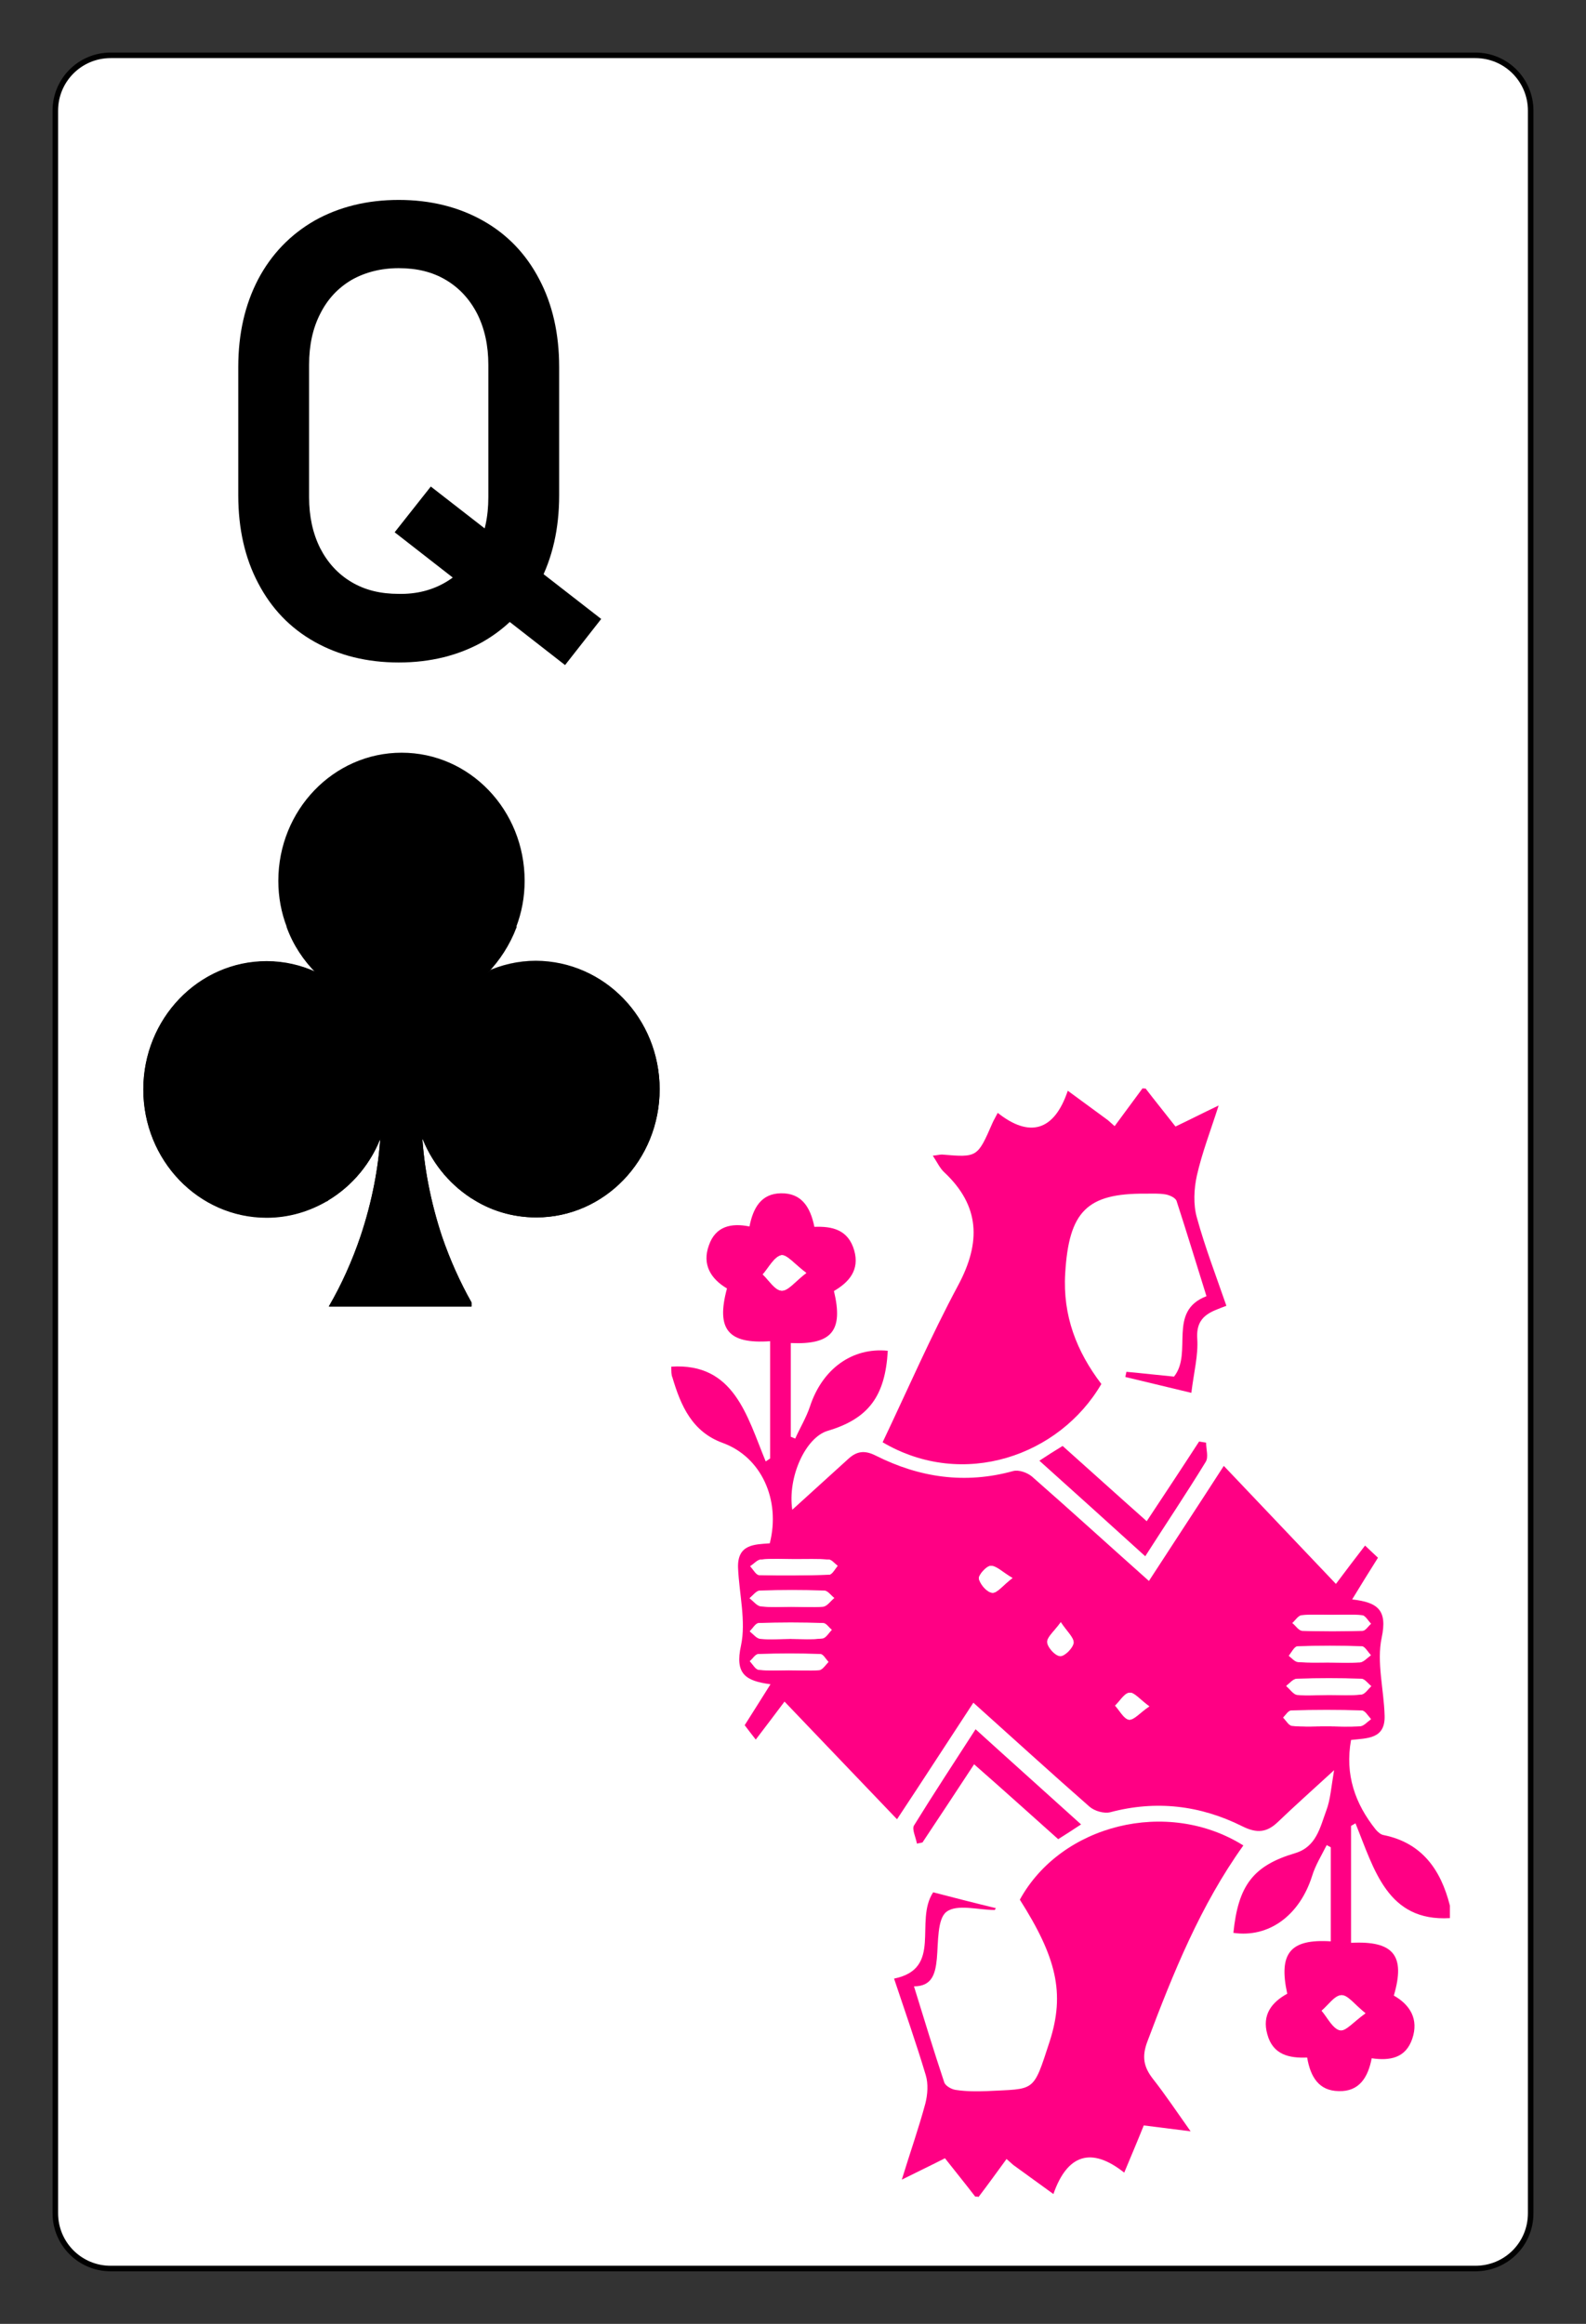 <?xml version="1.0" encoding="utf-8"?>
<!-- Generator: Adobe Illustrator 22.1.0, SVG Export Plug-In . SVG Version: 6.00 Build 0)  -->
<svg version="1.1" id="Layer_1" xmlns="http://www.w3.org/2000/svg" xmlns:xlink="http://www.w3.org/1999/xlink" x="0px" y="0px"
	 viewBox="0 0 430 630" style="enable-background:new 0 0 430 630;" xml:space="preserve">
<rect x="0" y="0" width="430" height="630" fill="#333333" stroke="none"/>
<style type="text/css">
	.st0{fill:#FFFFFF;stroke:#000000;stroke-width:1.5;stroke-miterlimit:10;}
	.st1{stroke:#000000;stroke-width:0.283;stroke-miterlimit:10;}
	.st2{fill:none;stroke:#000000;stroke-width:0.283;stroke-miterlimit:10;}
	.st3{fill:#FFFFFF;}
	.st4{fill:#FF0084;}
</style>
<g>
	<path class="st0" d="M400,615H30c-8.3,0-15-6.7-15-15V30c0-8.3,6.7-15,15-15h370c8.3,0,15,6.7,15,15v570
		C415,608.4,408.3,615,400,615z"/>
	<g>
		<g>
			<path d="M85.3,174c-6.6-3.7-11.7-9-15.3-15.9c-3.6-6.8-5.4-14.8-5.4-23.8V99.5c0-9,1.8-16.9,5.4-23.8c3.6-6.8,8.7-12.1,15.3-15.9
				c6.6-3.7,14.2-5.6,22.8-5.6s16.2,1.9,22.8,5.6c6.6,3.7,11.7,9,15.3,15.9c3.6,6.8,5.4,14.8,5.4,23.8v34.8c0,9-1.8,16.9-5.4,23.8
				c-3.6,6.8-8.7,12.1-15.3,15.9c-6.6,3.7-14.2,5.6-22.8,5.6S91.9,177.7,85.3,174z M120.9,157.8c3.7-2.2,6.5-5.2,8.5-9.2
				c2-3.9,3-8.5,3-13.8V98.9c0-5.2-1-9.8-3-13.8c-2-3.9-4.8-7-8.5-9.2s-7.9-3.2-12.8-3.2c-4.8,0-9.1,1.1-12.8,3.2
				c-3.7,2.2-6.5,5.2-8.5,9.2c-2,3.9-3,8.5-3,13.8v35.9c0,5.2,1,9.8,3,13.8c2,3.9,4.8,7,8.5,9.2s7.9,3.2,12.8,3.2
				C112.9,161.1,117.2,160,120.9,157.8z M107,144.3l9.8-12.4l46.2,35.9l-9.8,12.5L107,144.3z"/>
		</g>
	</g>
	<g>
		<path class="st1" d="M142.1,238.8c0,4.4-0.8,8.6-2.3,12.5c-1.8,4.7-4.5,8.9-7.9,12.4c-1.3,1.3-2.7,2.5-4.2,3.6
			c-1.7,1.2-3.5,2.3-5.3,3.1c-0.6,0.3-1.1,0.5-1.7,0.7c-3.7,1.5-7.6,2.2-11.8,2.2s-8.2-0.8-11.9-2.3c-0.5-0.2-1.1-0.4-1.6-0.7
			c-2.3-1-4.5-2.4-6.5-3.9c-1.1-0.9-2.1-1.8-3.1-2.8c-3.4-3.4-6.2-7.6-7.9-12.3c-1.5-3.9-2.3-8.1-2.3-12.5
			c0-19.1,14.9-34.6,33.3-34.6S142.1,219.7,142.1,238.8z"/>
		<path class="st1" d="M105.5,295.3c0,4.4-0.8,8.6-2.2,12.5c-2.7,7.4-7.9,13.6-14.4,17.5l-0.1,0.1c-4.9,2.9-10.5,4.6-16.5,4.6
			C53.9,330,39,314.5,39,295.4s14.9-34.6,33.3-34.6c4.8,0,9.4,1.1,13.5,3c1.7,0.8,3.3,1.7,4.9,2.8c1.7,1.2,3.3,2.5,4.7,3.9
			c1,1,1.8,2,2.7,3c2.7,3.4,4.8,7.4,6,11.7C105,288.3,105.5,291.8,105.5,295.3z"/>
		<path class="st1" d="M178.7,295.3c0,19.1-14.9,34.6-33.3,34.6c-6.5,0-12.6-1.9-17.7-5.3l0,0c-6.1-4-10.8-9.9-13.4-17
			c-1.4-3.8-2.2-7.9-2.2-12.3c0-3.3,0.4-6.4,1.3-9.4c1.2-4.5,3.3-8.7,6.1-12.2c0.9-1.1,1.8-2.2,2.8-3.2c1.4-1.5,3-2.8,4.7-3.9
			c1.5-1.1,3.2-2,4.9-2.8c4.1-1.9,8.7-3,13.5-3C163.8,260.7,178.7,276.2,178.7,295.3z"/>
		<path class="st1" d="M127.7,266.5v58c-6.1-4-10.8-9.9-13.4-17c0.5,8.9,2.3,18.3,5.4,27.7c2.2,6.4,4.9,12.4,8,17.9v0.9H89.4
			c3.3-5.7,6.2-12.1,8.5-18.9c3.1-9.3,4.9-18.6,5.4-27.5c-2.7,7.4-7.9,13.6-14.4,17.5v-58.7h38.8V266.5z"/>
		<path class="st2" d="M102,286.8c-5.8,5.9-10.5,19.6-13.1,37.5c-0.1,0.3-0.1,0.6-0.1,1c-4.9,2.9-10.5,4.6-16.5,4.6
			c-18.4,0-33.3-15.5-33.3-34.6s14.9-34.6,33.3-34.6c4.8,0,9.4,1.1,13.5,3c1.7,0.8,3.3,1.7,4.9,2.8h3.8c0.9,1.5,1.7,3,2.5,4.6
			c0.4,0.8,0.7,1.5,1.1,2.3C99.8,277.6,101.1,282.1,102,286.8z"/>
		<path class="st2" d="M103.3,307.8c-2.7,7.4-7.9,13.6-14.4,17.5l-0.1,0.1c0-0.3,0.1-0.7,0.1-1c2.6-17.9,7.4-31.6,13.1-37.5
			C103.3,293.3,103.7,300.3,103.3,307.8z"/>
		<path class="st2" d="M139.9,251.4c-1.8,4.7-4.5,8.9-7.9,12.4c-1.7,0.8-3.3,1.7-4.9,2.8h-3.9C127.4,259.6,133,254.3,139.9,251.4z"
			/>
		<path class="st2" d="M178.7,295.3c0,19.1-14.9,34.6-33.3,34.6c-6.5,0-12.6-1.9-17.7-5.3l0,0c0-0.1,0-0.1,0-0.1l0,0v-0.1
			c-0.1-0.5-0.2-1-0.2-1.5c-0.1-0.7-0.2-1.5-0.4-2.2c-0.1-0.6-0.2-1.3-0.3-1.9c0-0.2-0.1-0.3-0.1-0.5c-0.1-0.7-0.2-1.3-0.4-2
			c-0.1-0.6-0.3-1.3-0.4-1.9c-0.2-1.1-0.5-2.2-0.7-3.3c-0.1-0.5-0.2-0.9-0.3-1.4c-0.2-0.7-0.4-1.4-0.6-2.1c-0.1-0.3-0.2-0.7-0.3-1
			s-0.2-0.7-0.3-1s-0.2-0.7-0.3-1c-0.1-0.2-0.1-0.4-0.2-0.6c-0.1-0.3-0.2-0.7-0.3-1c-0.3-1-0.7-2-1-3c-0.1-0.3-0.2-0.6-0.3-0.9
			c-0.2-0.6-0.4-1.1-0.7-1.7c-0.2-0.5-0.4-1.1-0.7-1.6c0-0.1-0.1-0.1-0.1-0.2c-0.1-0.3-0.3-0.6-0.4-0.9c-0.1-0.1-0.1-0.2-0.2-0.3
			c-0.1-0.2-0.2-0.5-0.4-0.7c-0.1-0.3-0.3-0.5-0.4-0.8c-0.2-0.4-0.4-0.8-0.7-1.2c-0.1-0.1-0.2-0.3-0.2-0.4c-0.2-0.3-0.3-0.5-0.5-0.8
			c-0.6-1-1.3-1.9-2-2.7c0.9-5.1,2.3-9.9,4.1-14.2c0.4-0.8,0.7-1.7,1.1-2.5c0.8-1.6,1.6-3.2,2.5-4.7h3.9c1.5-1.1,3.2-2,4.9-2.8
			c4.1-1.9,8.7-3,13.5-3C163.8,260.7,178.7,276.2,178.7,295.3z"/>
		<path class="st2" d="M127.7,324.6L127.7,324.6L127.7,324.6c-6.1-4-10.8-9.9-13.4-17c-0.4-6.9,0-13.5,1.1-19.7
			c0.7,0.8,1.3,1.7,2,2.7c0.2,0.3,0.3,0.5,0.5,0.8c0.1,0.1,0.2,0.3,0.2,0.4c0.2,0.4,0.5,0.8,0.7,1.2c0.1,0.3,0.3,0.5,0.4,0.8
			c0.1,0.2,0.2,0.5,0.4,0.7c0.1,0.1,0.1,0.2,0.2,0.3c0.2,0.3,0.3,0.6,0.4,0.9c0,0.1,0.1,0.1,0.1,0.2c0.2,0.5,0.5,1,0.7,1.6
			c0.2,0.5,0.4,1.1,0.7,1.7c0.1,0.3,0.2,0.6,0.3,0.9c0.4,1,0.7,2,1,3c0.1,0.3,0.2,0.7,0.3,1c0.1,0.2,0.1,0.4,0.2,0.6
			c0.1,0.3,0.2,0.6,0.3,1c0.1,0.3,0.2,0.7,0.3,1s0.2,0.7,0.3,1c0.2,0.7,0.4,1.4,0.6,2.1c0.1,0.4,0.2,0.9,0.3,1.4
			c0.3,1.1,0.5,2.2,0.7,3.3c0.1,0.6,0.3,1.3,0.4,1.9s0.3,1.3,0.4,2c0,0.1,0.1,0.3,0.1,0.5c0.1,0.6,0.2,1.3,0.3,1.9
			c0.1,0.7,0.2,1.5,0.4,2.2c0.1,0.5,0.2,1,0.2,1.5L127.7,324.6L127.7,324.6C127.7,324.5,127.7,324.5,127.7,324.6z"/>
		<path class="st2" d="M94.5,266.5h-3.8c-1.5-1.1-3.2-2-4.9-2.8c-3.4-3.4-6.2-7.6-7.9-12.3C84.7,254.4,90.3,259.6,94.5,266.5z"/>
		<path class="st2" d="M127.7,324.6L127.7,324.6L127.7,324.6c-6.1-4-10.8-9.9-13.4-17c0.5,8.9,2.3,18.3,5.4,27.7
			c2.2,6.4,4.9,12.4,8,17.9v0.9H89.4c3.3-5.7,6.2-12.1,8.5-18.9c3.1-9.3,4.9-18.6,5.4-27.5c-2.7,7.4-7.9,13.6-14.4,17.5l-0.1,0.1
			c0-0.3,0.1-0.7,0.1-1c2.6-17.9,7.4-31.6,13.1-37.5c0.7-0.7,1.3-1.2,2-1.7c1.4-0.9,2.8-1.4,4.2-1.4c1.8,0,3.5,0.7,5.2,2.1
			c0.7,0.6,1.3,1.2,2,2s1.3,1.7,2,2.7c0.2,0.3,0.3,0.5,0.5,0.8c0.1,0.1,0.2,0.3,0.2,0.4c0.2,0.4,0.5,0.8,0.7,1.2
			c0.1,0.3,0.3,0.5,0.4,0.8c0.1,0.2,0.2,0.5,0.4,0.7c0.1,0.1,0.1,0.2,0.2,0.3c0.2,0.3,0.3,0.6,0.4,0.9c0,0.1,0.1,0.1,0.1,0.2
			c0.2,0.5,0.5,1,0.7,1.6c0.2,0.5,0.4,1.1,0.7,1.7c0.1,0.3,0.2,0.6,0.3,0.9c0.4,1,0.7,2,1,3c0.1,0.3,0.2,0.7,0.3,1
			c0.1,0.2,0.1,0.4,0.2,0.6c0.1,0.3,0.2,0.6,0.3,1c0.1,0.3,0.2,0.7,0.3,1s0.2,0.7,0.3,1c0.2,0.7,0.4,1.4,0.6,2.1
			c0.1,0.4,0.2,0.9,0.3,1.4c0.3,1.1,0.5,2.2,0.7,3.3c0.1,0.6,0.3,1.3,0.4,1.9s0.3,1.3,0.4,2c0,0.1,0.1,0.3,0.1,0.5
			c0.1,0.6,0.2,1.3,0.3,1.9c0.1,0.7,0.2,1.5,0.4,2.2c0.1,0.5,0.2,1,0.2,1.5L127.7,324.6L127.7,324.6
			C127.7,324.5,127.7,324.5,127.7,324.6z"/>
	</g>
	<g>
		<path class="st3" d="M393,520.2c0,25.1,0,50.1,0,75.4c-42.5,0-85,0-127.5,0c2.5-3.4,5-6.9,7.6-10.3c0.6,0.5,1.2,1.1,1.8,1.6
			c3.4,2.5,6.8,4.9,10.9,7.9c3.8-11,10.4-12.8,19.2-5.8c2-4.8,3.6-8.8,5.3-12.8c4.1,0.5,7.8,1,12.7,1.6c-3.9-5.4-6.8-10-10.2-14.2
			c-2.5-3.2-3.1-5.9-1.5-10.2c7-18.6,14.4-36.9,26-53.1c-20.5-12.9-49.3-5.7-60.6,14.7c9.9,15.7,12.3,25.4,8.1,38.4
			c-4.6,14.1-3.8,12.8-17.1,13.5c-2.7,0.1-5.5,0.1-8.2-0.3c-1.2-0.2-3-1.1-3.3-2.1c-2.8-8.4-5.4-16.9-8.2-26c5,0,5.8-3.3,6.2-7.5
			c0.4-4.4,0.1-10.8,2.6-12.7c2.9-2.2,8.6-0.5,13.1-0.5c0.1-0.2,0.2-0.3,0.3-0.5c-5.8-1.5-11.6-3-17-4.3
			c-5.2,7.9,2.7,20.7-10.6,23.4c3,9,6,17.5,8.6,26.2c0.7,2.3,0.5,5.2-0.1,7.6c-1.8,6.7-4.1,13.3-6.4,20.7c4.4-2.2,7.9-4,11.7-5.8
			c2.9,3.7,5.5,7,8.2,10.4c-27.4,0-54.8,0-82.4,0c0-73.9,0-147.8,0-221.7c2.4,7.8,5.5,14.8,13.7,17.8c10.3,3.8,15.7,15.4,12.7,27.2
			c-4.1,0.3-8.9,0.2-8.6,6.6c0.3,7.1,2.2,14.4,0.8,21.1c-1.7,7.6,1.3,9.5,8,10.5c-2.6,4.1-4.7,7.5-7,11.1c0.8,1.1,1.7,2.2,3,3.9
			c2.8-3.7,5.2-6.8,7.8-10.3c10.1,10.5,20.1,21,30.5,31.9c7.1-10.8,13.8-21.1,20.7-31.6c10.7,9.6,21,19,31.5,28.2
			c1.4,1.2,3.9,2,5.6,1.5c12.4-3.3,24.4-1.9,35.8,3.8c4,2,6.7,1.6,9.7-1.2c4.6-4.4,9.4-8.6,15.2-14c-0.9,4.7-1,8-2.1,10.9
			c-1.8,4.6-2.8,9.9-8.5,11.6c-11.4,3.4-15.4,8.8-16.7,21.6c9.6,1.4,17.9-4.7,21.3-15.3c0.9-3,2.6-5.7,4-8.5
			c0.4,0.2,0.7,0.4,1.1,0.6c0,8.5,0,17,0,25.5c-11-0.7-14.2,3.2-11.8,14.2c-4.2,2.3-6.9,5.7-5.4,11c1.6,5.6,6,6.5,10.8,6.3
			c0.9,5.3,3.3,8.9,8.5,9.1c5.6,0.1,7.9-3.7,9-8.9c4.9,0.7,9.2,0,11-5.3s-0.6-9.2-5-11.7c3.2-10.9-0.1-14.8-11.6-14.3
			c0-10.6,0-21.1,0-31.7c0.4-0.2,0.8-0.5,1.2-0.7C372.5,506.8,376,521.1,393,520.2z M264.5,468.8c-5.8,9-11.4,17.4-16.7,26.1
			c-0.6,1,0.5,3.3,0.8,4.9c0.5-0.1,1-0.2,1.5-0.3c4.6-7,9.2-13.9,14-21.2c7.9,7.1,15.3,13.7,22.8,20.3c2.3-1.5,4.1-2.6,6.2-4
			C283.6,486.1,274.4,477.7,264.5,468.8z"/>
		<path class="st3" d="M182,370.5c0-25.1,0-50.1,0-75.4c42.5,0,85,0,127.5,0c-2.5,3.4-5.1,6.9-7.6,10.3c-0.6-0.5-1.2-1.1-1.8-1.6
			c-3.4-2.5-6.8-5-10.9-8c-3.8,11.1-10.5,12.8-19,6c-0.7,1.4-1.1,2-1.4,2.7c-4,9.4-4,9.4-13.7,8.6c-0.6-0.1-1.3,0.1-2.5,0.3
			c1.3,1.8,2,3.4,3.1,4.5c9.7,9.1,10.1,18.9,3.8,30.6c-7.4,13.9-13.7,28.3-20.5,42.6c22,12.9,48,3.5,59.3-15.8
			c-6.6-8.8-10.5-18.5-9.8-30c1.1-16.8,6-21.8,21.7-21.6c1.8,0,3.7-0.1,5.5,0.2c1.1,0.2,2.7,0.9,3,1.8c2.8,8.6,5.4,17.2,8.1,25.8
			c-10.7,4-3.6,15.2-8.8,21.8c-4.1-0.4-8.5-0.9-12.9-1.3c-0.1,0.5-0.2,0.9-0.3,1.4c5.8,1.4,11.7,2.8,17.9,4.3
			c0.7-5.7,1.8-10.2,1.6-14.7c-0.4-6.3,3.9-7.3,7.9-8.9c-2.8-8.2-5.8-15.9-8-23.9c-1-3.6-0.8-7.8,0-11.4c1.4-6.2,3.7-12.2,5.9-19
			c-4.3,2.1-7.9,3.8-11.7,5.7c-2.8-3.6-5.5-7-8.1-10.3c27.4,0,54.8,0,82.4,0c0,73.9,0,147.8,0,221.7c-2.5-9.9-7.7-17-17.9-19.1
			c-0.8-0.2-1.7-0.8-2.2-1.5c-5.6-7-8.5-14.8-6.7-24.3c4.4-0.4,9.3-0.1,9.1-6.6c-0.3-7.1-2.2-14.4-0.8-21.1c1.6-7.6-1-9.7-8-10.4
			c2.5-4.1,4.7-7.5,7-11.3c-1-0.9-2.1-2-3.5-3.3c-2.6,3.5-4.9,6.5-7.9,10.4c-10.3-10.8-20.2-21.3-30.4-32
			c-6.8,10.4-13.5,20.7-20.3,31.2c-10.9-9.8-21.2-19.2-31.7-28.3c-1.3-1.1-3.6-1.9-5.1-1.5c-13,3.6-25.4,1.8-37.3-4.2
			c-3-1.5-5.1-1.1-7.4,0.9c-5,4.6-10.1,9.1-15.2,13.8c-1.2-8.9,3.6-19.6,9.6-21.4c11.1-3.3,15.6-9.4,16.3-21.7
			c-9.7-1-17.8,5-21.1,15.1c-1,3-2.6,5.8-4,8.7c-0.4-0.2-0.8-0.3-1.2-0.5c0-8.5,0-16.9,0-25.4c11.1,0.4,14.3-3.4,11.7-14.1
			c4.1-2.3,6.9-5.6,5.5-11c-1.6-5.6-5.9-6.6-10.8-6.4c-1.1-5.4-3.5-9.2-9.1-9.1c-5.3,0.1-7.5,3.9-8.5,9c-4.9-1-9.2-0.1-11,5.1
			c-1.9,5.3,0.5,9.2,4.9,11.7c-3,11.1,0.3,15.1,11.7,14.3c0,10.6,0,21.2,0,31.8c-0.4,0.3-0.8,0.5-1.2,0.8
			C202.5,383.8,199,369.3,182,370.5z M281.8,396c9.7,8.7,19,17.1,28.7,25.8c5.8-8.9,11.3-17.2,16.4-25.6c0.8-1.2,0.1-3.4,0.1-5.2
			c-0.6-0.1-1.3-0.2-1.9-0.3c-4.7,7.1-9.4,14.2-14.2,21.6c-7.9-7.1-15.4-13.7-22.8-20.4C285.8,393.5,284,394.6,281.8,396z"/>
		<path class="st4" d="M182,370.5c17-1.1,20.5,13.3,25.6,25.7c0.4-0.3,0.8-0.5,1.2-0.8c0-10.6,0-21.2,0-31.8
			c-11.4,0.8-14.7-3.2-11.7-14.3c-4.4-2.6-6.8-6.5-4.9-11.7c1.8-5.2,6.1-6.1,11-5.1c1-5.1,3.2-8.9,8.5-9c5.6-0.1,8,3.7,9.1,9.1
			c4.9-0.2,9.2,0.8,10.8,6.4c1.5,5.3-1.4,8.6-5.5,11c2.6,10.8-0.6,14.6-11.7,14.1c0,8.5,0,16.9,0,25.4c0.4,0.2,0.8,0.3,1.2,0.5
			c1.3-2.9,3-5.7,4-8.7c3.3-10.1,11.4-16.1,21.1-15.1c-0.7,12.3-5.2,18.4-16.3,21.7c-6,1.8-10.9,12.5-9.6,21.4
			c5.1-4.6,10.1-9.2,15.2-13.8c2.3-2.1,4.4-2.4,7.4-0.9c11.9,6,24.3,7.8,37.3,4.2c1.5-0.4,3.8,0.4,5.1,1.5
			c10.5,9.2,20.8,18.6,31.7,28.3c6.8-10.5,13.6-20.8,20.3-31.2c10.2,10.7,20.1,21.2,30.4,32c2.9-3.9,5.3-7,7.9-10.4
			c1.4,1.3,2.5,2.4,3.5,3.3c-2.4,3.8-4.5,7.2-7,11.3c7,0.8,9.6,2.9,8,10.4c-1.4,6.6,0.6,14,0.8,21.1c0.2,6.4-4.7,6.1-9.1,6.6
			c-1.7,9.4,1.1,17.3,6.7,24.3c0.6,0.7,1.4,1.4,2.2,1.5c10.2,2.1,15.4,9.2,17.9,19.1c0,1.1,0,2.3,0,3.4c-17,1-20.5-13.2-25.6-25.7
			c-0.4,0.2-0.8,0.5-1.2,0.7c0,10.6,0,21.1,0,31.7c11.5-0.6,14.8,3.4,11.6,14.3c4.4,2.5,6.8,6.4,5,11.7s-6.1,6-11,5.3
			c-1,5.2-3.4,9.1-9,8.9c-5.3-0.1-7.6-3.8-8.5-9.1c-4.8,0.2-9.3-0.7-10.8-6.3c-1.5-5.3,1.2-8.7,5.4-11c-2.4-11,0.8-14.9,11.8-14.2
			c0-8.5,0-17,0-25.5c-0.4-0.2-0.7-0.4-1.1-0.6c-1.4,2.8-3.1,5.5-4,8.5c-3.4,10.6-11.7,16.7-21.3,15.3c1.3-12.8,5.3-18.2,16.7-21.6
			c5.8-1.7,6.8-7,8.5-11.6c1.1-2.9,1.3-6.2,2.1-10.9c-5.9,5.4-10.6,9.6-15.2,14c-3,2.9-5.7,3.2-9.7,1.2c-11.4-5.7-23.4-7.1-35.8-3.8
			c-1.7,0.4-4.2-0.3-5.6-1.5c-10.5-9.2-20.8-18.6-31.5-28.2c-6.9,10.5-13.6,20.9-20.7,31.6c-10.4-10.9-20.5-21.4-30.5-31.9
			c-2.6,3.5-5,6.6-7.8,10.3c-1.3-1.7-2.2-2.8-3-3.9c2.3-3.6,4.4-7,7-11.1c-6.8-0.9-9.7-2.8-8-10.5c1.4-6.6-0.5-14-0.8-21.1
			c-0.2-6.4,4.5-6.3,8.6-6.6c3-11.8-2.3-23.4-12.7-27.2c-8.3-3-11.4-10-13.7-17.8C182,372.8,182,371.7,182,370.5z M359.5,468
			L359.5,468c3.1,0,6.2,0.2,9.3-0.1c1-0.1,1.9-1.2,2.9-1.9c-0.8-0.8-1.6-2.3-2.5-2.3c-6.3-0.2-12.7-0.2-19.1,0
			c-0.8,0-1.5,1.2-2.2,1.9c0.8,0.8,1.5,2.2,2.4,2.2C353.4,468.2,356.5,468,359.5,468z M214.5,435.6L214.5,435.6
			c2.9,0,5.8,0.2,8.7-0.1c1.1-0.1,2-1.5,3-2.3c-0.9-0.7-1.8-2-2.7-2c-5.8-0.2-11.6-0.2-17.5,0c-0.9,0-1.8,1.3-2.7,2
			c1,0.8,2,2.1,3.1,2.2C209.1,435.8,211.8,435.6,214.5,435.6z M360.4,459.5c2.9,0,5.8,0.2,8.7-0.1c0.9-0.1,1.7-1.4,2.6-2.2
			c-0.9-0.7-1.8-2-2.7-2c-5.8-0.2-11.6-0.2-17.5,0c-1,0-1.9,1.2-2.8,1.9c1,0.8,1.9,2.2,2.9,2.4C354.6,459.8,357.5,459.5,360.4,459.5
			z M214.3,444.3L214.3,444.3c2.9,0,5.8,0.2,8.7-0.1c0.9-0.1,1.7-1.5,2.5-2.3c-0.8-0.6-1.5-1.8-2.3-1.8c-5.8-0.2-11.6-0.2-17.5,0
			c-0.8,0-1.6,1.4-2.4,2.2c0.9,0.7,1.8,1.9,2.8,2C208.8,444.6,211.6,444.3,214.3,444.3z M360.1,450.7L360.1,450.7
			c2.9,0,5.8,0.2,8.7-0.1c1-0.1,1.9-1.2,2.9-1.9c-0.8-0.8-1.6-2.3-2.4-2.4c-5.8-0.2-11.6-0.2-17.5,0c-0.8,0-1.6,1.6-2.3,2.5
			c0.8,0.6,1.6,1.6,2.5,1.7C354.6,450.8,357.4,450.7,360.1,450.7z M215.5,422.7L215.5,422.7c-3.1,0-6.2-0.2-9.2,0.1
			c-1,0.1-1.9,1.2-2.9,1.8c0.8,0.8,1.6,2.3,2.4,2.4c6.3,0.2,12.7,0.1,19-0.1c0.8,0,1.6-1.5,2.3-2.4c-0.8-0.6-1.6-1.7-2.4-1.7
			C221.6,422.6,218.6,422.7,215.5,422.7z M361.1,437.8c-2.7,0-5.5-0.2-8.2,0.1c-0.9,0.1-1.7,1.4-2.5,2.1c0.9,0.7,1.7,2.1,2.7,2.1
			c5.4,0.2,10.9,0.1,16.3,0c0.8,0,1.5-1.2,2.3-1.9c-0.8-0.8-1.5-2.2-2.4-2.3C366.6,437.7,363.8,437.8,361.1,437.8z M213.9,452.8
			c2.7,0,5.5,0.2,8.2-0.1c0.9-0.1,1.7-1.4,2.5-2.2c-0.7-0.7-1.4-2-2.1-2.1c-5.6-0.2-11.3-0.2-16.9,0c-0.8,0-1.5,1.3-2.3,1.9
			c0.8,0.8,1.5,2.2,2.4,2.3C208.4,453,211.1,452.8,213.9,452.8z M218.6,345.1c-3.1-2.3-5.3-5.1-6.8-4.8c-1.9,0.4-3.4,3.3-5,5.2
			c1.7,1.6,3.3,4.3,5.1,4.4C213.7,350,215.6,347.3,218.6,345.1z M370.2,545.8c-3-2.4-4.8-5-6.6-4.9c-1.8,0.1-3.5,2.7-5.3,4.2
			c1.6,1.9,3,4.8,4.9,5.3C364.8,550.8,367,548,370.2,545.8z M287.6,439.8c-1.8,2.5-3.8,4.1-3.7,5.4c0.1,1.4,2.2,3.7,3.5,3.7
			s3.4-2.1,3.6-3.6C291.2,444,289.3,442.3,287.6,439.8z M274.5,427.8c-2.8-1.7-4.4-3.4-5.9-3.3c-1.2,0.1-3.4,2.6-3.2,3.5
			c0.4,1.6,2.2,3.6,3.6,3.8C270.3,432,271.8,429.8,274.5,427.8z M311.6,462.6c-2.6-1.9-4.1-3.9-5.4-3.7c-1.4,0.1-2.6,2.3-3.9,3.5
			c1.2,1.3,2.4,3.5,3.7,3.8C307.4,466.3,308.9,464.3,311.6,462.6z"/>
		<path class="st4" d="M310.6,295.1c2.6,3.4,5.3,6.7,8.1,10.3c3.8-1.8,7.3-3.6,11.7-5.7c-2.2,6.9-4.5,12.8-5.9,19
			c-0.8,3.6-1,7.9,0,11.4c2.2,8,5.2,15.8,8,23.9c-4.1,1.6-8.3,2.6-7.9,8.9c0.3,4.5-0.9,9-1.6,14.7c-6.3-1.5-12.1-2.9-17.9-4.3
			c0.1-0.5,0.2-0.9,0.3-1.4c4.4,0.4,8.7,0.9,12.9,1.3c5.2-6.5-1.9-17.7,8.8-21.8c-2.7-8.6-5.3-17.2-8.1-25.8c-0.3-0.9-1.9-1.6-3-1.8
			c-1.8-0.3-3.6-0.2-5.5-0.2c-15.8-0.1-20.7,4.8-21.7,21.6c-0.7,11.5,3.1,21.2,9.8,30c-11.3,19.4-37.4,28.7-59.3,15.8
			c6.8-14.3,13.1-28.8,20.5-42.6c6.2-11.6,5.9-21.5-3.8-30.6c-1.2-1.1-1.9-2.7-3.1-4.5c1.2-0.1,1.8-0.3,2.5-0.3
			c9.6,0.8,9.6,0.8,13.7-8.6c0.3-0.7,0.7-1.3,1.4-2.7c8.6,6.8,15.3,5,19-6c4.1,3,7.5,5.5,10.9,8c0.6,0.5,1.2,1.1,1.8,1.6
			c2.5-3.4,5.1-6.9,7.6-10.3C309.8,295.1,310.2,295.1,310.6,295.1z"/>
		<path class="st4" d="M264.4,595.5c-2.6-3.4-5.3-6.7-8.2-10.4c-3.7,1.9-7.3,3.6-11.7,5.8c2.3-7.5,4.6-14,6.4-20.7
			c0.6-2.4,0.8-5.3,0.1-7.6c-2.6-8.7-5.6-17.2-8.6-26.2c13.3-2.7,5.4-15.5,10.6-23.4c5.4,1.4,11.2,2.9,17,4.3
			c-0.1,0.2-0.2,0.3-0.3,0.5c-4.5,0-10.2-1.7-13.1,0.5c-2.5,1.9-2.2,8.3-2.6,12.7c-0.4,4.1-1.3,7.5-6.2,7.5c2.8,9.1,5.4,17.6,8.2,26
			c0.3,1,2.1,2,3.3,2.1c2.7,0.4,5.5,0.4,8.2,0.3c13.3-0.7,12.5,0.6,17.1-13.5c4.2-13.1,1.8-22.8-8.1-38.4
			c11.2-20.4,40-27.6,60.6-14.7c-11.6,16.2-19,34.5-26,53.1c-1.6,4.2-1,7,1.5,10.2c3.3,4.2,6.3,8.7,10.2,14.2
			c-4.9-0.6-8.6-1.1-12.7-1.6c-1.6,4-3.3,8-5.3,12.8c-8.8-7-15.4-5.1-19.2,5.8c-4.1-3-7.5-5.4-10.9-7.9c-0.6-0.5-1.2-1.1-1.8-1.6
			c-2.5,3.4-5,6.9-7.6,10.3C265.2,595.5,264.8,595.5,264.4,595.5z"/>
		<path class="st4" d="M264.5,468.8c9.8,8.9,19.1,17.2,28.6,25.8c-2.1,1.4-4,2.6-6.2,4c-7.4-6.6-14.8-13.3-22.8-20.3
			c-4.8,7.3-9.4,14.3-14,21.2c-0.5,0.1-1,0.2-1.5,0.3c-0.3-1.7-1.4-3.9-0.8-4.9C253.1,486.3,258.7,477.8,264.5,468.8z"/>
		<path class="st4" d="M281.8,396c2.1-1.4,4-2.6,6.3-4c7.4,6.6,14.8,13.3,22.8,20.4c4.9-7.4,9.6-14.5,14.2-21.6
			c0.6,0.1,1.3,0.2,1.9,0.3c0,1.8,0.7,3.9-0.1,5.2c-5.2,8.5-10.7,16.7-16.4,25.6C300.8,413.1,291.5,404.7,281.8,396z"/>
		<path class="st3" d="M359.5,468c-3.1,0-6.2,0.2-9.2-0.1c-0.9-0.1-1.6-1.5-2.4-2.2c0.7-0.7,1.5-1.9,2.2-1.9
			c6.3-0.2,12.7-0.2,19.1,0c0.9,0,1.7,1.5,2.5,2.3c-1,0.7-1.9,1.8-2.9,1.9C365.7,468.2,362.6,468,359.5,468L359.5,468z"/>
		<path class="st3" d="M214.5,435.6c-2.7,0-5.5,0.2-8.2-0.1c-1.1-0.1-2-1.4-3.1-2.2c0.9-0.7,1.8-2,2.7-2c5.8-0.2,11.6-0.2,17.5,0
			c0.9,0,1.8,1.3,2.7,2c-1,0.8-1.9,2.2-3,2.3C220.4,435.8,217.4,435.6,214.5,435.6L214.5,435.6z"/>
		<path class="st3" d="M360.4,459.5c-2.9,0-5.8,0.2-8.7-0.1c-1-0.1-2-1.5-2.9-2.4c0.9-0.7,1.9-1.9,2.8-1.9c5.8-0.2,11.6-0.2,17.5,0
			c0.9,0,1.8,1.3,2.7,2c-0.9,0.8-1.6,2.1-2.6,2.2C366.3,459.7,363.3,459.5,360.4,459.5z"/>
		<path class="st3" d="M214.3,444.3c-2.7,0-5.5,0.2-8.2-0.1c-1-0.1-1.9-1.3-2.8-2c0.8-0.8,1.6-2.2,2.4-2.2c5.8-0.2,11.6-0.2,17.5,0
			c0.8,0,1.5,1.2,2.3,1.8c-0.8,0.8-1.6,2.2-2.5,2.3C220.1,444.6,217.2,444.3,214.3,444.3L214.3,444.3z"/>
		<path class="st3" d="M360.1,450.7c-2.7,0-5.5,0.1-8.2-0.1c-0.9-0.1-1.7-1.1-2.5-1.7c0.8-0.9,1.5-2.5,2.3-2.5
			c5.8-0.2,11.6-0.2,17.5,0c0.8,0,1.6,1.5,2.4,2.4c-1,0.7-1.9,1.8-2.9,1.9C365.9,450.8,363,450.7,360.1,450.7L360.1,450.7z"/>
		<path class="st3" d="M215.5,422.7c3.1,0,6.2-0.1,9.2,0.1c0.8,0.1,1.6,1.1,2.4,1.7c-0.8,0.8-1.5,2.3-2.3,2.4
			c-6.3,0.2-12.7,0.2-19,0.1c-0.8,0-1.6-1.5-2.4-2.4c1-0.6,1.9-1.8,2.9-1.8C209.3,422.5,212.4,422.7,215.5,422.7L215.5,422.7z"/>
		<path class="st3" d="M361.1,437.8c2.7,0,5.5-0.2,8.2,0.1c0.9,0.1,1.6,1.5,2.4,2.3c-0.8,0.7-1.5,1.9-2.3,1.9
			c-5.4,0.2-10.9,0.2-16.3,0c-0.9,0-1.8-1.4-2.7-2.1c0.8-0.7,1.6-2,2.5-2.1C355.6,437.7,358.4,437.8,361.1,437.8z"/>
		<path class="st3" d="M213.9,452.8c-2.7,0-5.5,0.2-8.2-0.1c-0.9-0.1-1.6-1.5-2.4-2.3c0.8-0.7,1.5-1.9,2.3-1.9
			c5.6-0.2,11.3-0.2,16.9,0c0.7,0,1.4,1.3,2.1,2.1c-0.8,0.8-1.6,2.1-2.5,2.2C219.3,453,216.6,452.8,213.9,452.8z"/>
		<path class="st3" d="M218.6,345.1c-3,2.3-4.9,4.9-6.7,4.8s-3.4-2.8-5.1-4.4c1.7-1.8,3.1-4.7,5-5.2
			C213.3,340,215.5,342.8,218.6,345.1z"/>
		<path class="st3" d="M370.2,545.8c-3.2,2.3-5.4,5-6.9,4.6c-2-0.5-3.3-3.4-4.9-5.3c1.8-1.5,3.5-4.1,5.3-4.2
			C365.4,540.8,367.2,543.4,370.2,545.8z"/>
		<path class="st3" d="M287.6,439.8c1.7,2.6,3.6,4.2,3.5,5.6c-0.2,1.4-2.4,3.6-3.6,3.6c-1.3,0-3.4-2.3-3.5-3.7
			C283.8,443.8,285.8,442.3,287.6,439.8z"/>
		<path class="st3" d="M274.5,427.8c-2.6,2-4.1,4.1-5.5,4s-3.2-2.2-3.6-3.8c-0.2-0.9,2-3.5,3.2-3.5
			C270,424.5,271.6,426.2,274.5,427.8z"/>
		<path class="st3" d="M311.6,462.6c-2.6,1.8-4.2,3.8-5.5,3.6c-1.4-0.2-2.5-2.4-3.7-3.8c1.3-1.3,2.5-3.4,3.9-3.5
			C307.5,458.8,309,460.7,311.6,462.6z"/>
	</g>
</g>
</svg>
